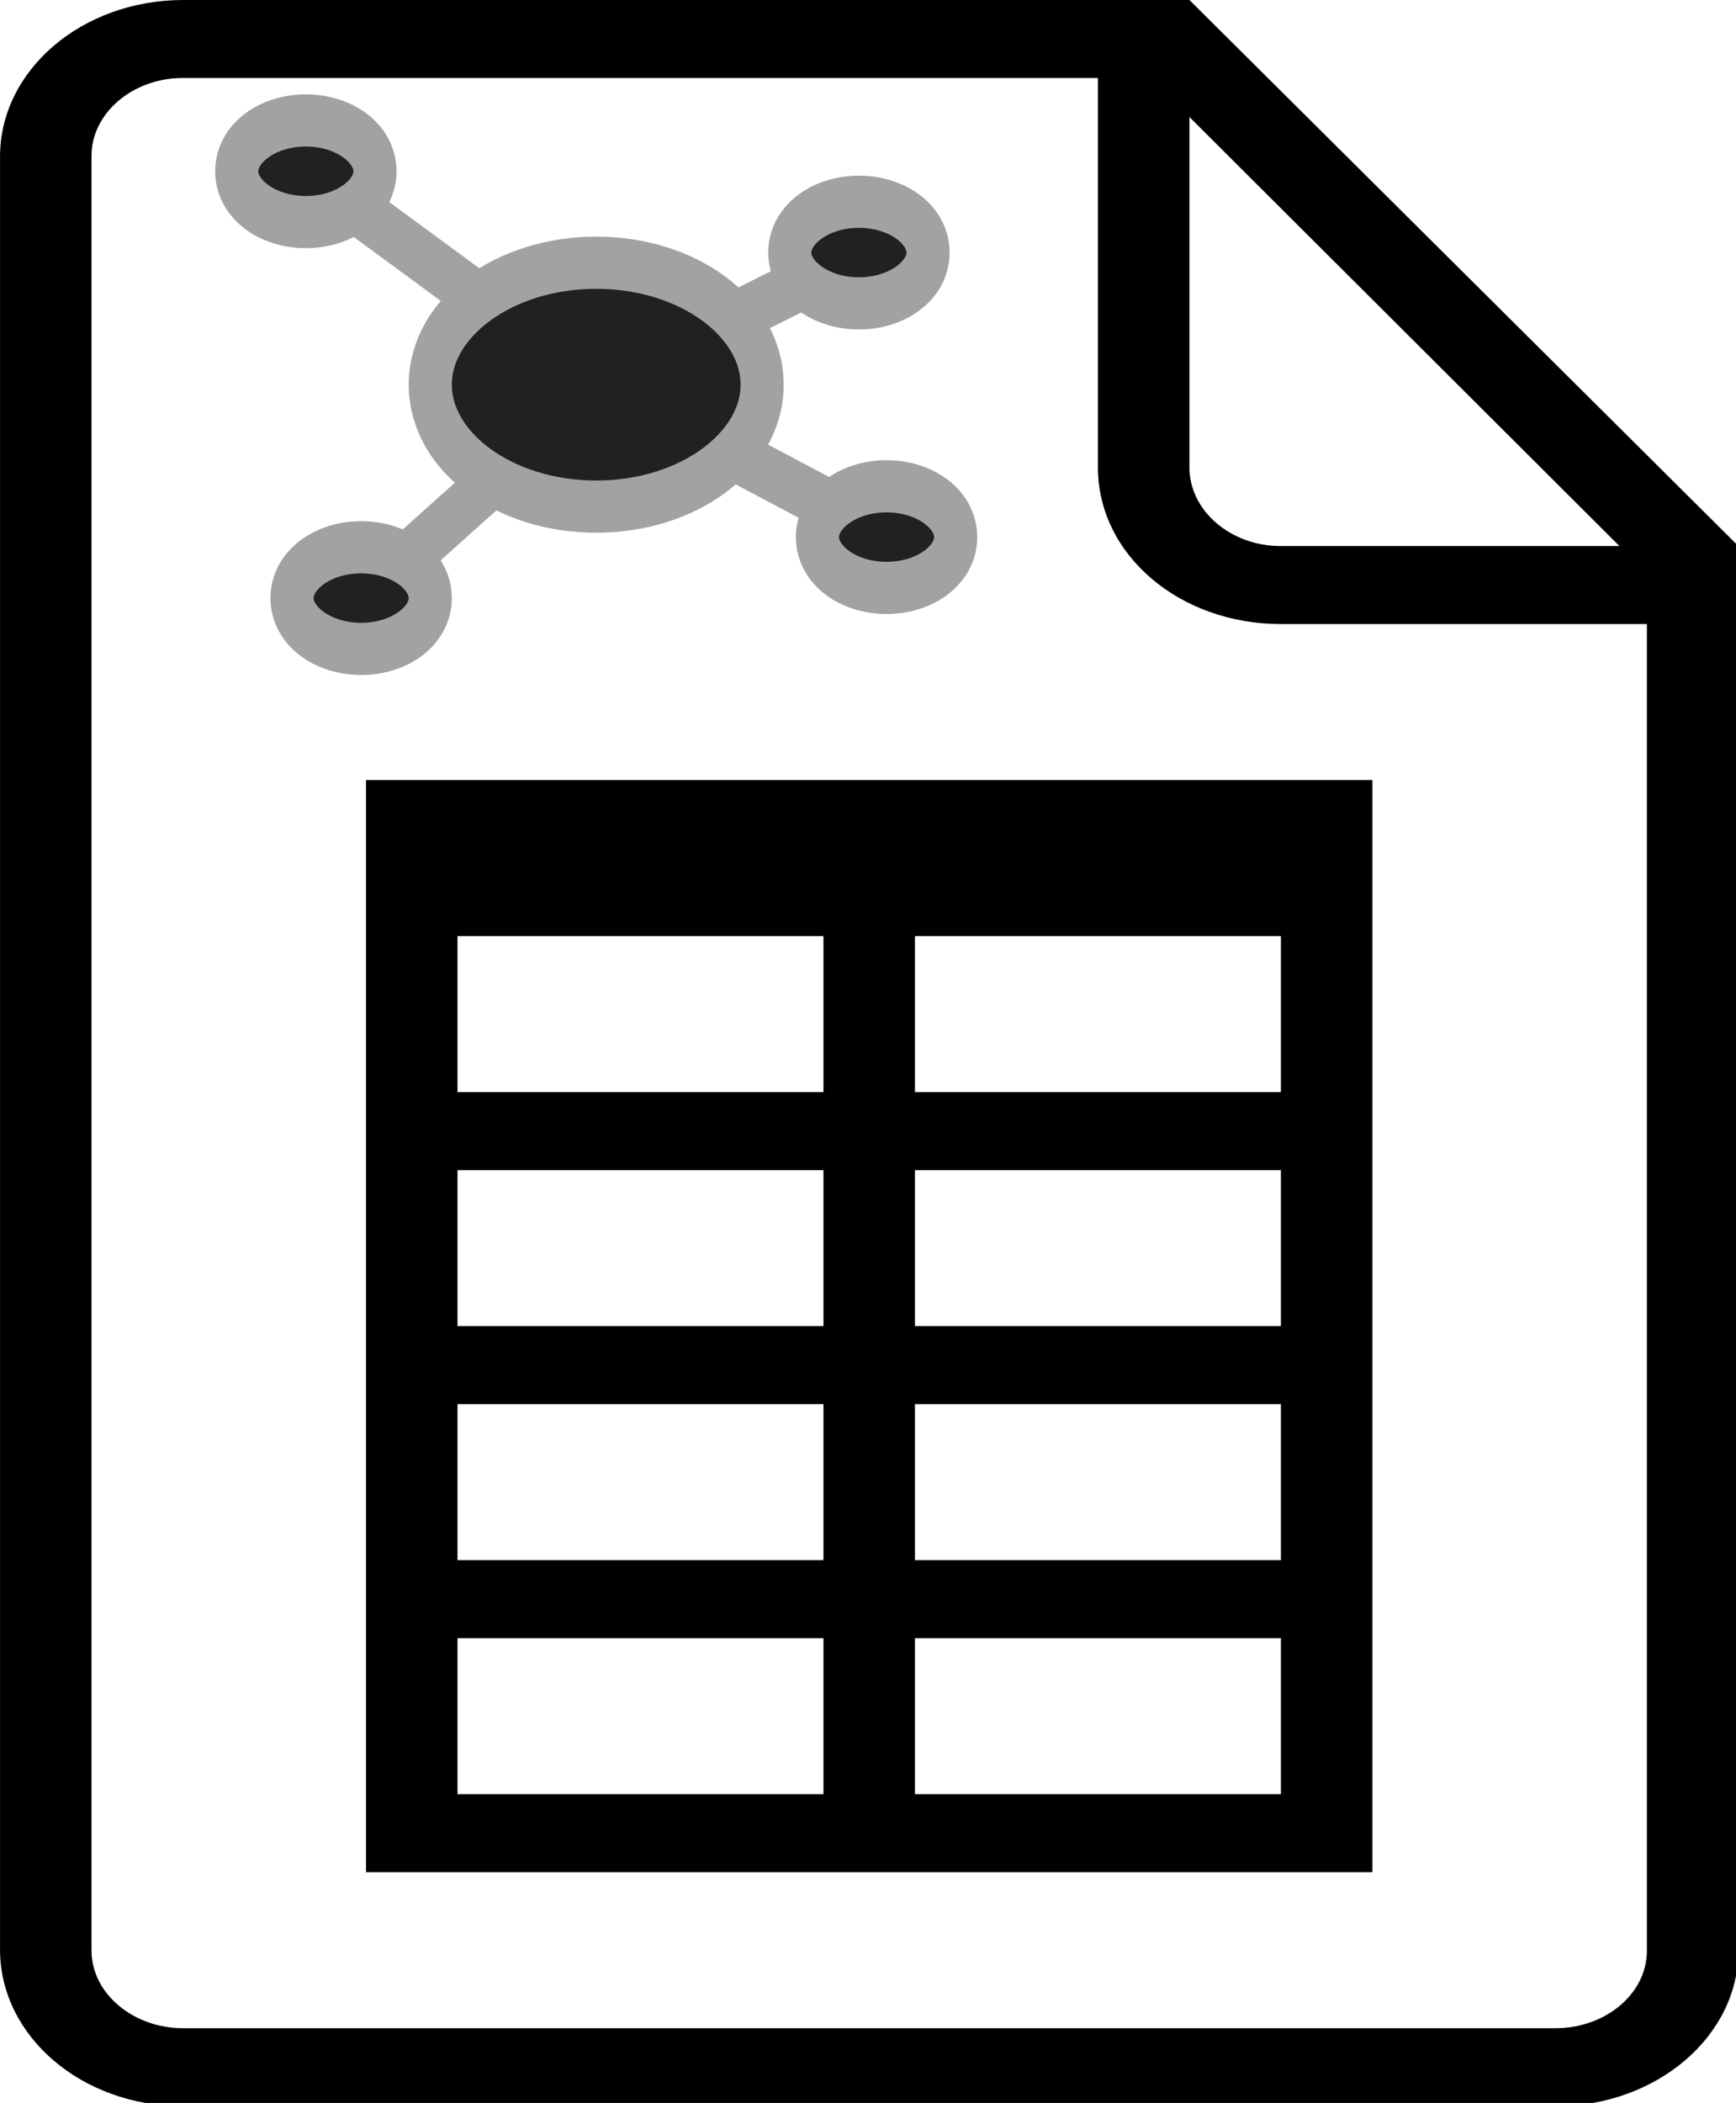 <?xml version="1.0" encoding="UTF-8" standalone="no"?>
<!-- Created with Inkscape (http://www.inkscape.org/) -->

<svg
   width="55.869mm"
   height="67.667mm"
   viewBox="0 0 55.869 67.667"
   version="1.1"
   id="svg1"
   xml:space="preserve"
   xmlns:inkscape="http://www.inkscape.org/namespaces/inkscape"
   xmlns:sodipodi="http://sodipodi.sourceforge.net/DTD/sodipodi-0.dtd"
   xmlns="http://www.w3.org/2000/svg"
   xmlns:svg="http://www.w3.org/2000/svg"
   xmlns:sketch="http://www.bohemiancoding.com/sketch/ns"><sodipodi:namedview
     id="namedview1"
     pagecolor="#ffffff"
     bordercolor="#000000"
     borderopacity="0.25"
     inkscape:showpageshadow="2"
     inkscape:pageopacity="0.0"
     inkscape:pagecheckerboard="true"
     inkscape:deskcolor="#d1d1d1"
     inkscape:document-units="mm"
     inkscape:zoom="0.72693603"
     inkscape:cx="396.18342"
     inkscape:cy="561.25984"
     inkscape:window-width="1850"
     inkscape:window-height="1016"
     inkscape:window-x="0"
     inkscape:window-y="0"
     inkscape:window-maximized="1"
     inkscape:current-layer="layer1" /><defs
     id="defs1" /><g
     inkscape:label="Layer 1"
     inkscape:groupmode="layer"
     id="layer1"
     transform="translate(-81.363,-216.307)"><g
       id="g2-4"
       transform="matrix(0.219,0,0,0.265,81.283,216.307)"
       style="fill:#000000;fill-opacity:1"><g
         id="Page-1-2-9"
         stroke="none"
         stroke-width="1"
         fill="none"
         fill-rule="evenodd"
         sketch:type="MSPage"
         style="fill:#000000;fill-opacity:1"
         transform="matrix(13.445,0,0,9.472,-93.745,-28.417)"><g
           id="icon-62-document-table-5-2"
           sketch:type="MSArtboardGroup"
           fill="#000000"
           style="fill:#000000;fill-opacity:1"><path
             d="m 16,21 h -4 v 2 0 h 4 z m 1,0 h 4 v 2 h -4 z m -1,5 h -4 v -2 h 4 z m 1,0 h 4 v -2 h -4 z m -1,-8 h -4 v 2 0 h 4 z m 1,0 h 4 v 2 h -4 z m -1,-3 h -4 v 2 0 h 4 z m 1,0 h 4 v 2 H 17 Z M 19.5,3 H 9.003 C 7.897,3 7,3.898 7,5.007 V 27.993 C 7,29.101 7.891,30 8.997,30 H 24.003 C 25.106,30 26,29.102 26,28.009 V 10.5 10 L 20,3 Z M 19,4 H 8.996 C 8.446,4 8,4.455 8,4.995 V 28.005 C 8,28.554 8.455,29 9,29 H 24 C 24.552,29 25,28.555 25,28.007 V 11 H 20.998 C 19.894,11 19,10.113 19,8.994 Z m 1,0.5 V 8.991 C 20,9.548 20.451,10 20.997,10 h 3.703 z M 11,13 V 27 H 22 V 13 Z"
             id="document-table-4-0"
             sketch:type="MSShapeGroup"
             style="fill:#000000;fill-opacity:1" /></g></g><ellipse
         class="st0"
         cx="87.979"
         cy="46.708"
         id="circle2103-7-6"
         style="fill:#212121;fill-opacity:1;stroke:#a2a2a2;stroke-width:6.334;stroke-linejoin:round;stroke-miterlimit:10;stroke-opacity:1"
         rx="24.382"
         ry="14.807" /><ellipse
         class="st0"
         cx="126.584"
         cy="30.668"
         id="circle2105-4-8"
         style="fill:#212121;fill-opacity:1;stroke:#a2a2a2;stroke-width:6.334;stroke-linejoin:round;stroke-miterlimit:10;stroke-opacity:1"
         rx="10.159"
         ry="6.17" /><ellipse
         class="st0"
         cx="45.31"
         cy="20.796"
         id="circle2107-4-9"
         style="fill:#212121;fill-opacity:1;stroke:#a2a2a2;stroke-width:6.334;stroke-linejoin:round;stroke-miterlimit:10;stroke-opacity:1"
         rx="10.159"
         ry="6.17" /><ellipse
         class="st0"
         cx="53.437"
         cy="72.621"
         id="circle2109-3-2"
         style="fill:#212121;fill-opacity:1;stroke:#a2a2a2;stroke-width:6.334;stroke-linejoin:round;stroke-miterlimit:10;stroke-opacity:1"
         rx="10.159"
         ry="6.17" /><ellipse
         class="st0"
         cx="130.647"
         cy="65.217"
         id="circle2111-0-6"
         style="fill:#212121;fill-opacity:1;stroke:#a2a2a2;stroke-width:6.334;stroke-linejoin:round;stroke-miterlimit:10;stroke-opacity:1"
         rx="10.159"
         ry="6.17" /><line
         class="st0"
         x1="72.943"
         y1="58.307"
         x2="59.939"
         y2="67.932"
         id="line2113-7-6"
         style="fill:#000000;fill-opacity:1;stroke:#a2a2a2;stroke-width:6.334;stroke-linejoin:round;stroke-miterlimit:10;stroke-opacity:1" /><line
         class="st0"
         x1="52.625"
         y1="25.238"
         x2="70.911"
         y2="36.344"
         id="line2115-8-4"
         style="fill:#212121;fill-opacity:1;stroke:#a2a2a2;stroke-width:6.334;stroke-linejoin:round;stroke-miterlimit:10;stroke-opacity:1" /><line
         class="st0"
         x1="118.456"
         y1="34.369"
         x2="108.297"
         y2="38.565"
         id="line2117-6-9"
         style="fill:#212121;fill-opacity:1;stroke:#a2a2a2;stroke-width:6.334;stroke-linejoin:round;stroke-miterlimit:10;stroke-opacity:1" /><line
         class="st0"
         x1="122.52"
         y1="61.515"
         x2="107.891"
         y2="55.099"
         id="line2119-8-5"
         style="fill:#212121;fill-opacity:1;stroke:#a2a2a2;stroke-width:6.334;stroke-linejoin:round;stroke-miterlimit:10;stroke-opacity:1" /></g></g></svg>
